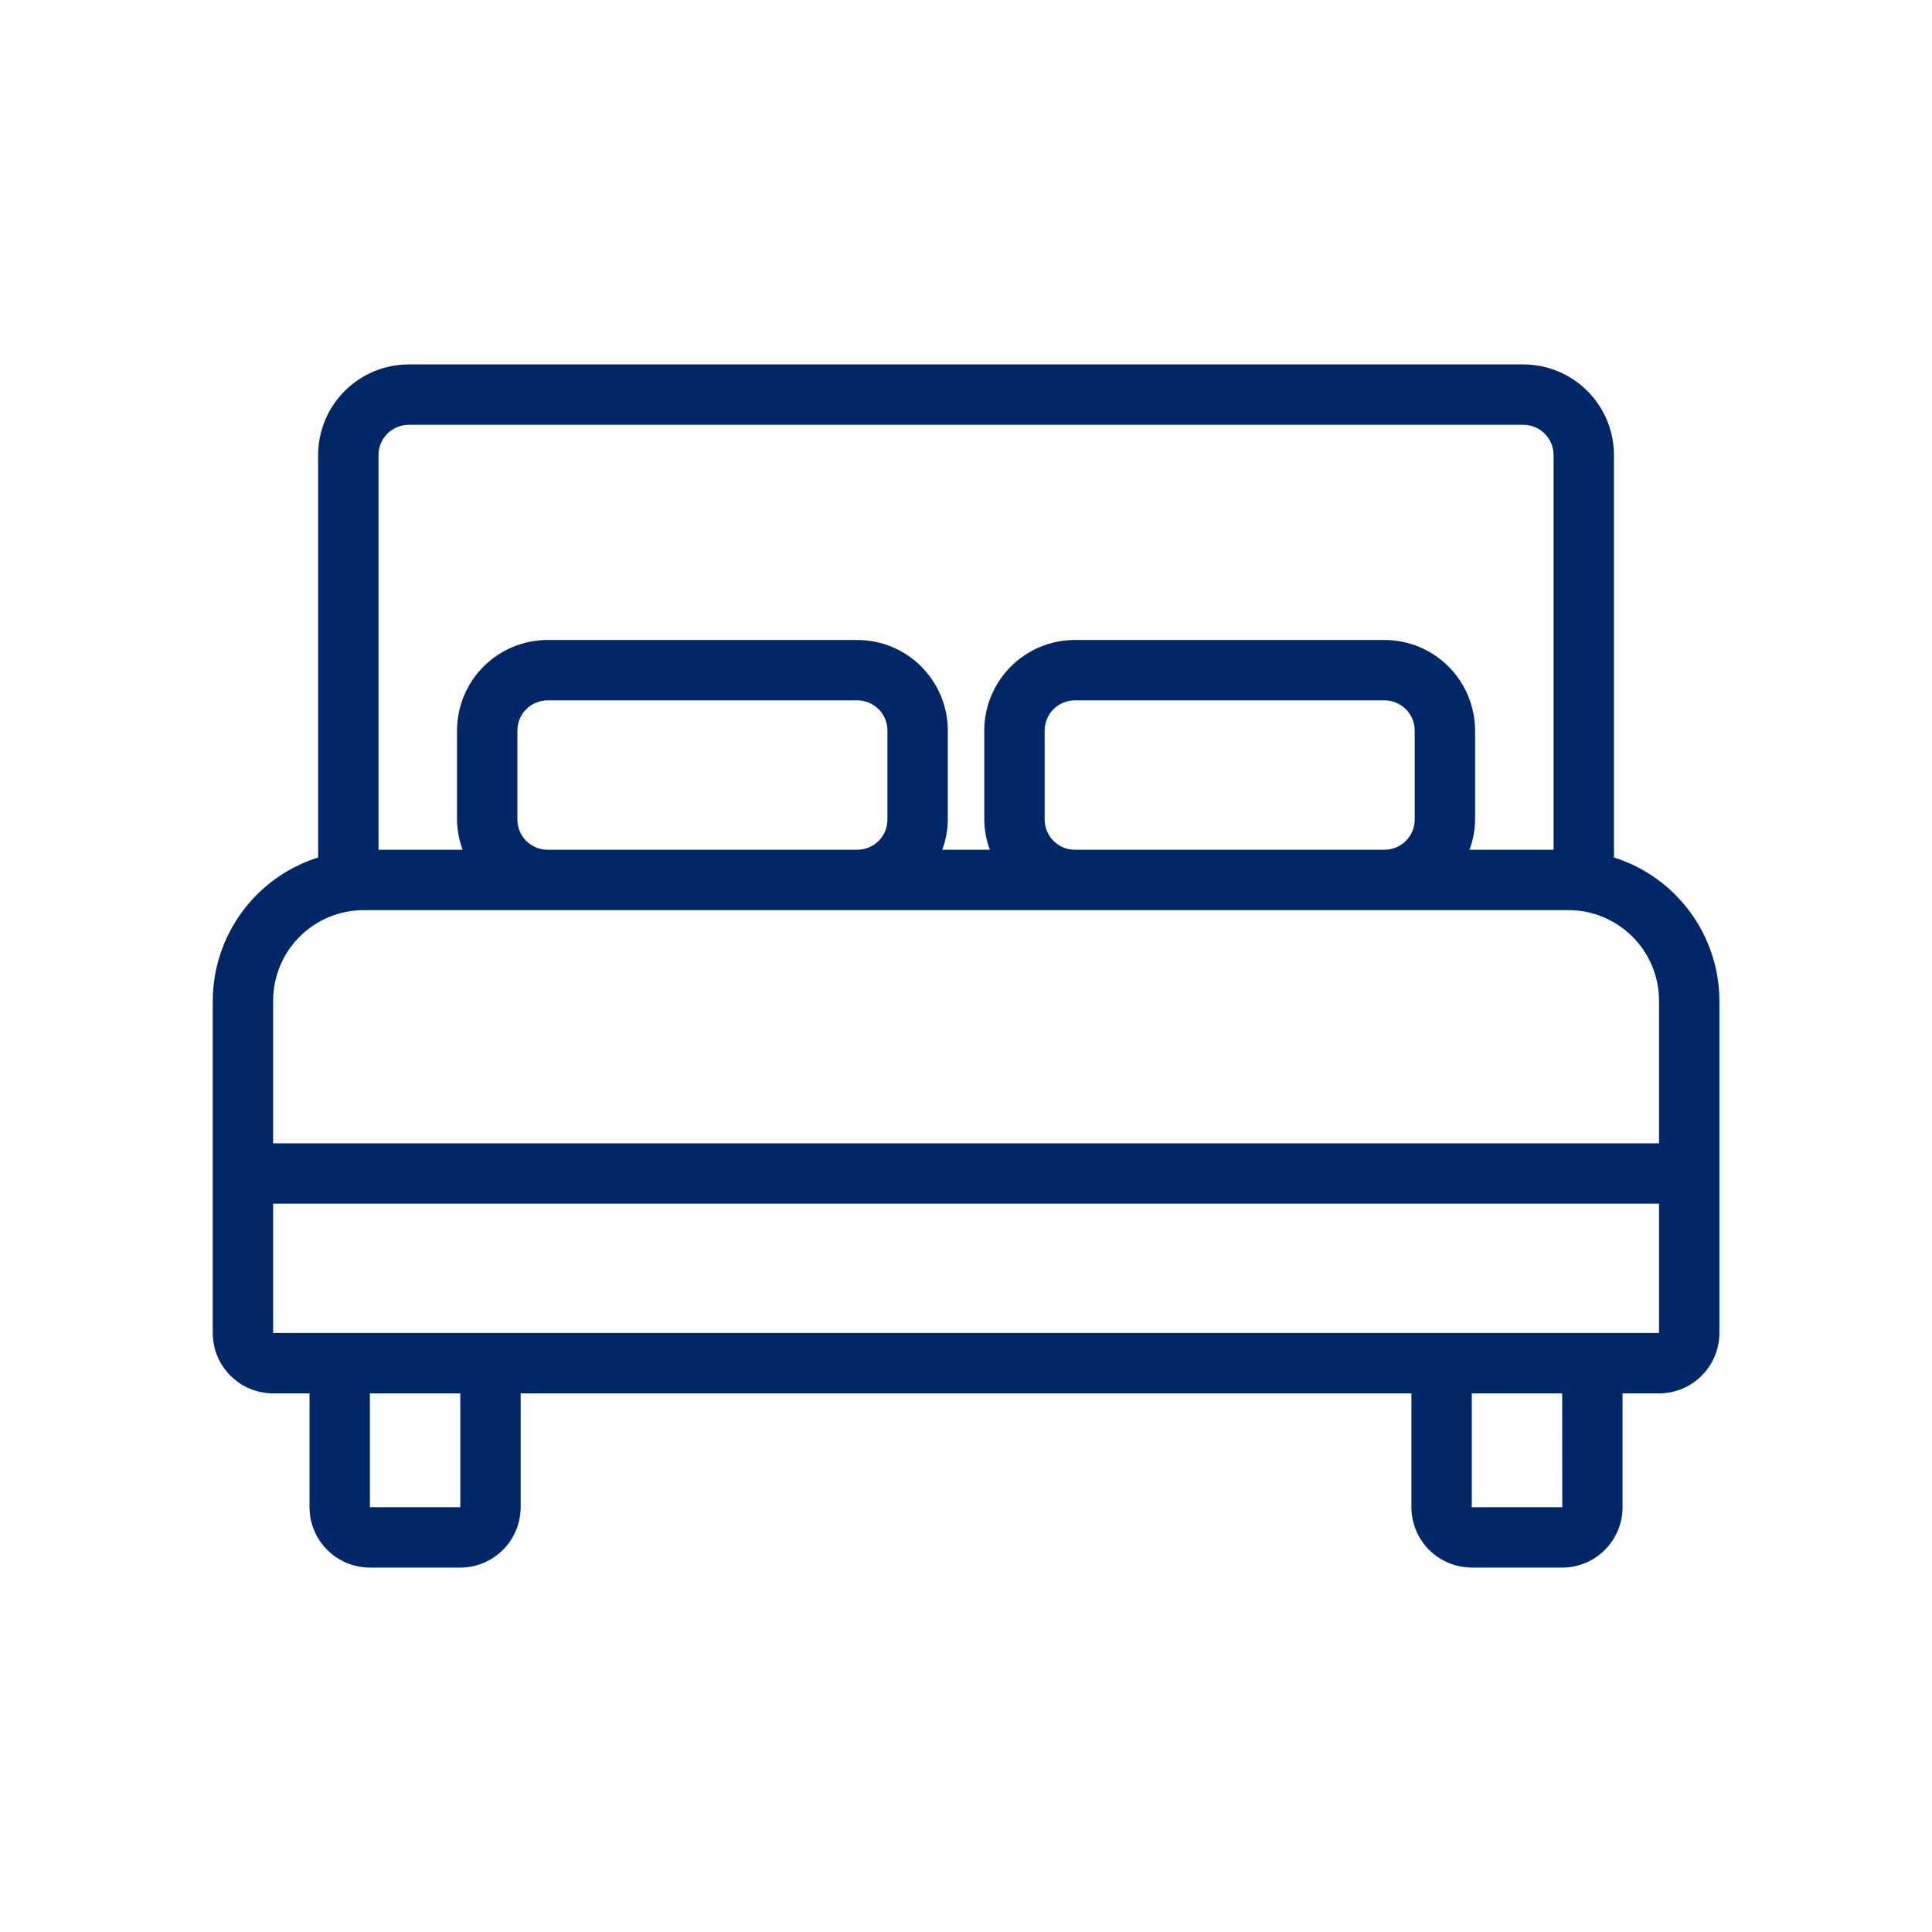 <svg width="24" height="24" viewBox="0 0 24 24" fill="none" xmlns="http://www.w3.org/2000/svg">
<path d="M20.049 10.652V5.652C20.049 5.354 19.93 5.068 19.719 4.857C19.508 4.646 19.222 4.527 18.924 4.527H5.077C4.779 4.527 4.493 4.646 4.282 4.857C4.071 5.068 3.952 5.354 3.952 5.652V10.652C3.573 10.771 3.242 11.008 3.007 11.328C2.772 11.647 2.644 12.034 2.643 12.431V16.559C2.643 16.758 2.722 16.949 2.863 17.089C3.003 17.23 3.194 17.309 3.393 17.309H3.845V18.723C3.845 18.922 3.924 19.113 4.065 19.253C4.205 19.394 4.396 19.473 4.595 19.473H5.718C5.916 19.473 6.107 19.394 6.248 19.253C6.388 19.113 6.467 18.922 6.468 18.723V17.309H17.533V18.723C17.534 18.922 17.613 19.113 17.753 19.253C17.894 19.394 18.085 19.473 18.283 19.473H19.406C19.605 19.473 19.796 19.394 19.936 19.253C20.077 19.113 20.156 18.922 20.156 18.723V17.309H20.609C20.808 17.309 20.998 17.23 21.139 17.089C21.279 16.949 21.359 16.758 21.359 16.559V12.431C21.358 12.034 21.23 11.647 20.994 11.328C20.759 11.008 20.428 10.771 20.049 10.652ZM4.702 5.652C4.702 5.553 4.742 5.457 4.812 5.387C4.882 5.317 4.978 5.277 5.077 5.277H18.924C19.023 5.277 19.119 5.317 19.189 5.387C19.259 5.457 19.299 5.553 19.299 5.652V10.556H18.255C18.299 10.436 18.323 10.309 18.324 10.181V9.075C18.323 8.777 18.205 8.491 17.994 8.28C17.783 8.069 17.497 7.95 17.199 7.95H13.352C13.054 7.95 12.768 8.069 12.557 8.28C12.346 8.491 12.227 8.777 12.227 9.075V10.181C12.228 10.309 12.252 10.436 12.296 10.556H11.705C11.75 10.436 11.773 10.309 11.774 10.181V9.075C11.774 8.777 11.655 8.491 11.444 8.28C11.234 8.069 10.948 7.95 10.649 7.95H6.802C6.504 7.95 6.218 8.069 6.007 8.28C5.796 8.491 5.678 8.777 5.677 9.075V10.181C5.679 10.309 5.702 10.436 5.747 10.556H4.702V5.652ZM12.977 10.181V9.075C12.977 8.976 13.017 8.88 13.087 8.81C13.157 8.74 13.253 8.7 13.352 8.7H17.199C17.298 8.7 17.393 8.74 17.464 8.81C17.534 8.88 17.574 8.976 17.574 9.075V10.181C17.574 10.28 17.534 10.375 17.464 10.446C17.393 10.516 17.298 10.556 17.199 10.556H13.352C13.253 10.556 13.157 10.516 13.087 10.446C13.017 10.375 12.977 10.28 12.977 10.181ZM6.427 10.181V9.075C6.427 8.976 6.467 8.88 6.537 8.81C6.608 8.74 6.703 8.7 6.802 8.7H10.649C10.749 8.7 10.844 8.74 10.915 8.81C10.985 8.88 11.024 8.976 11.024 9.075V10.181C11.024 10.28 10.985 10.375 10.915 10.446C10.844 10.516 10.749 10.556 10.649 10.556H6.802C6.703 10.556 6.608 10.516 6.537 10.446C6.467 10.375 6.427 10.28 6.427 10.181H6.427ZM5.718 18.723H4.595V17.309H5.718L5.718 18.723ZM19.407 18.723H18.283V17.309H19.406L19.407 18.723ZM20.609 16.559H3.393V14.953H20.609L20.609 16.559ZM3.393 14.203V12.431C3.393 12.132 3.512 11.846 3.722 11.636C3.933 11.425 4.219 11.306 4.518 11.306H19.484C19.782 11.306 20.068 11.425 20.279 11.636C20.49 11.846 20.609 12.132 20.609 12.431V14.203L3.393 14.203Z" fill="#012768"/>
</svg>
